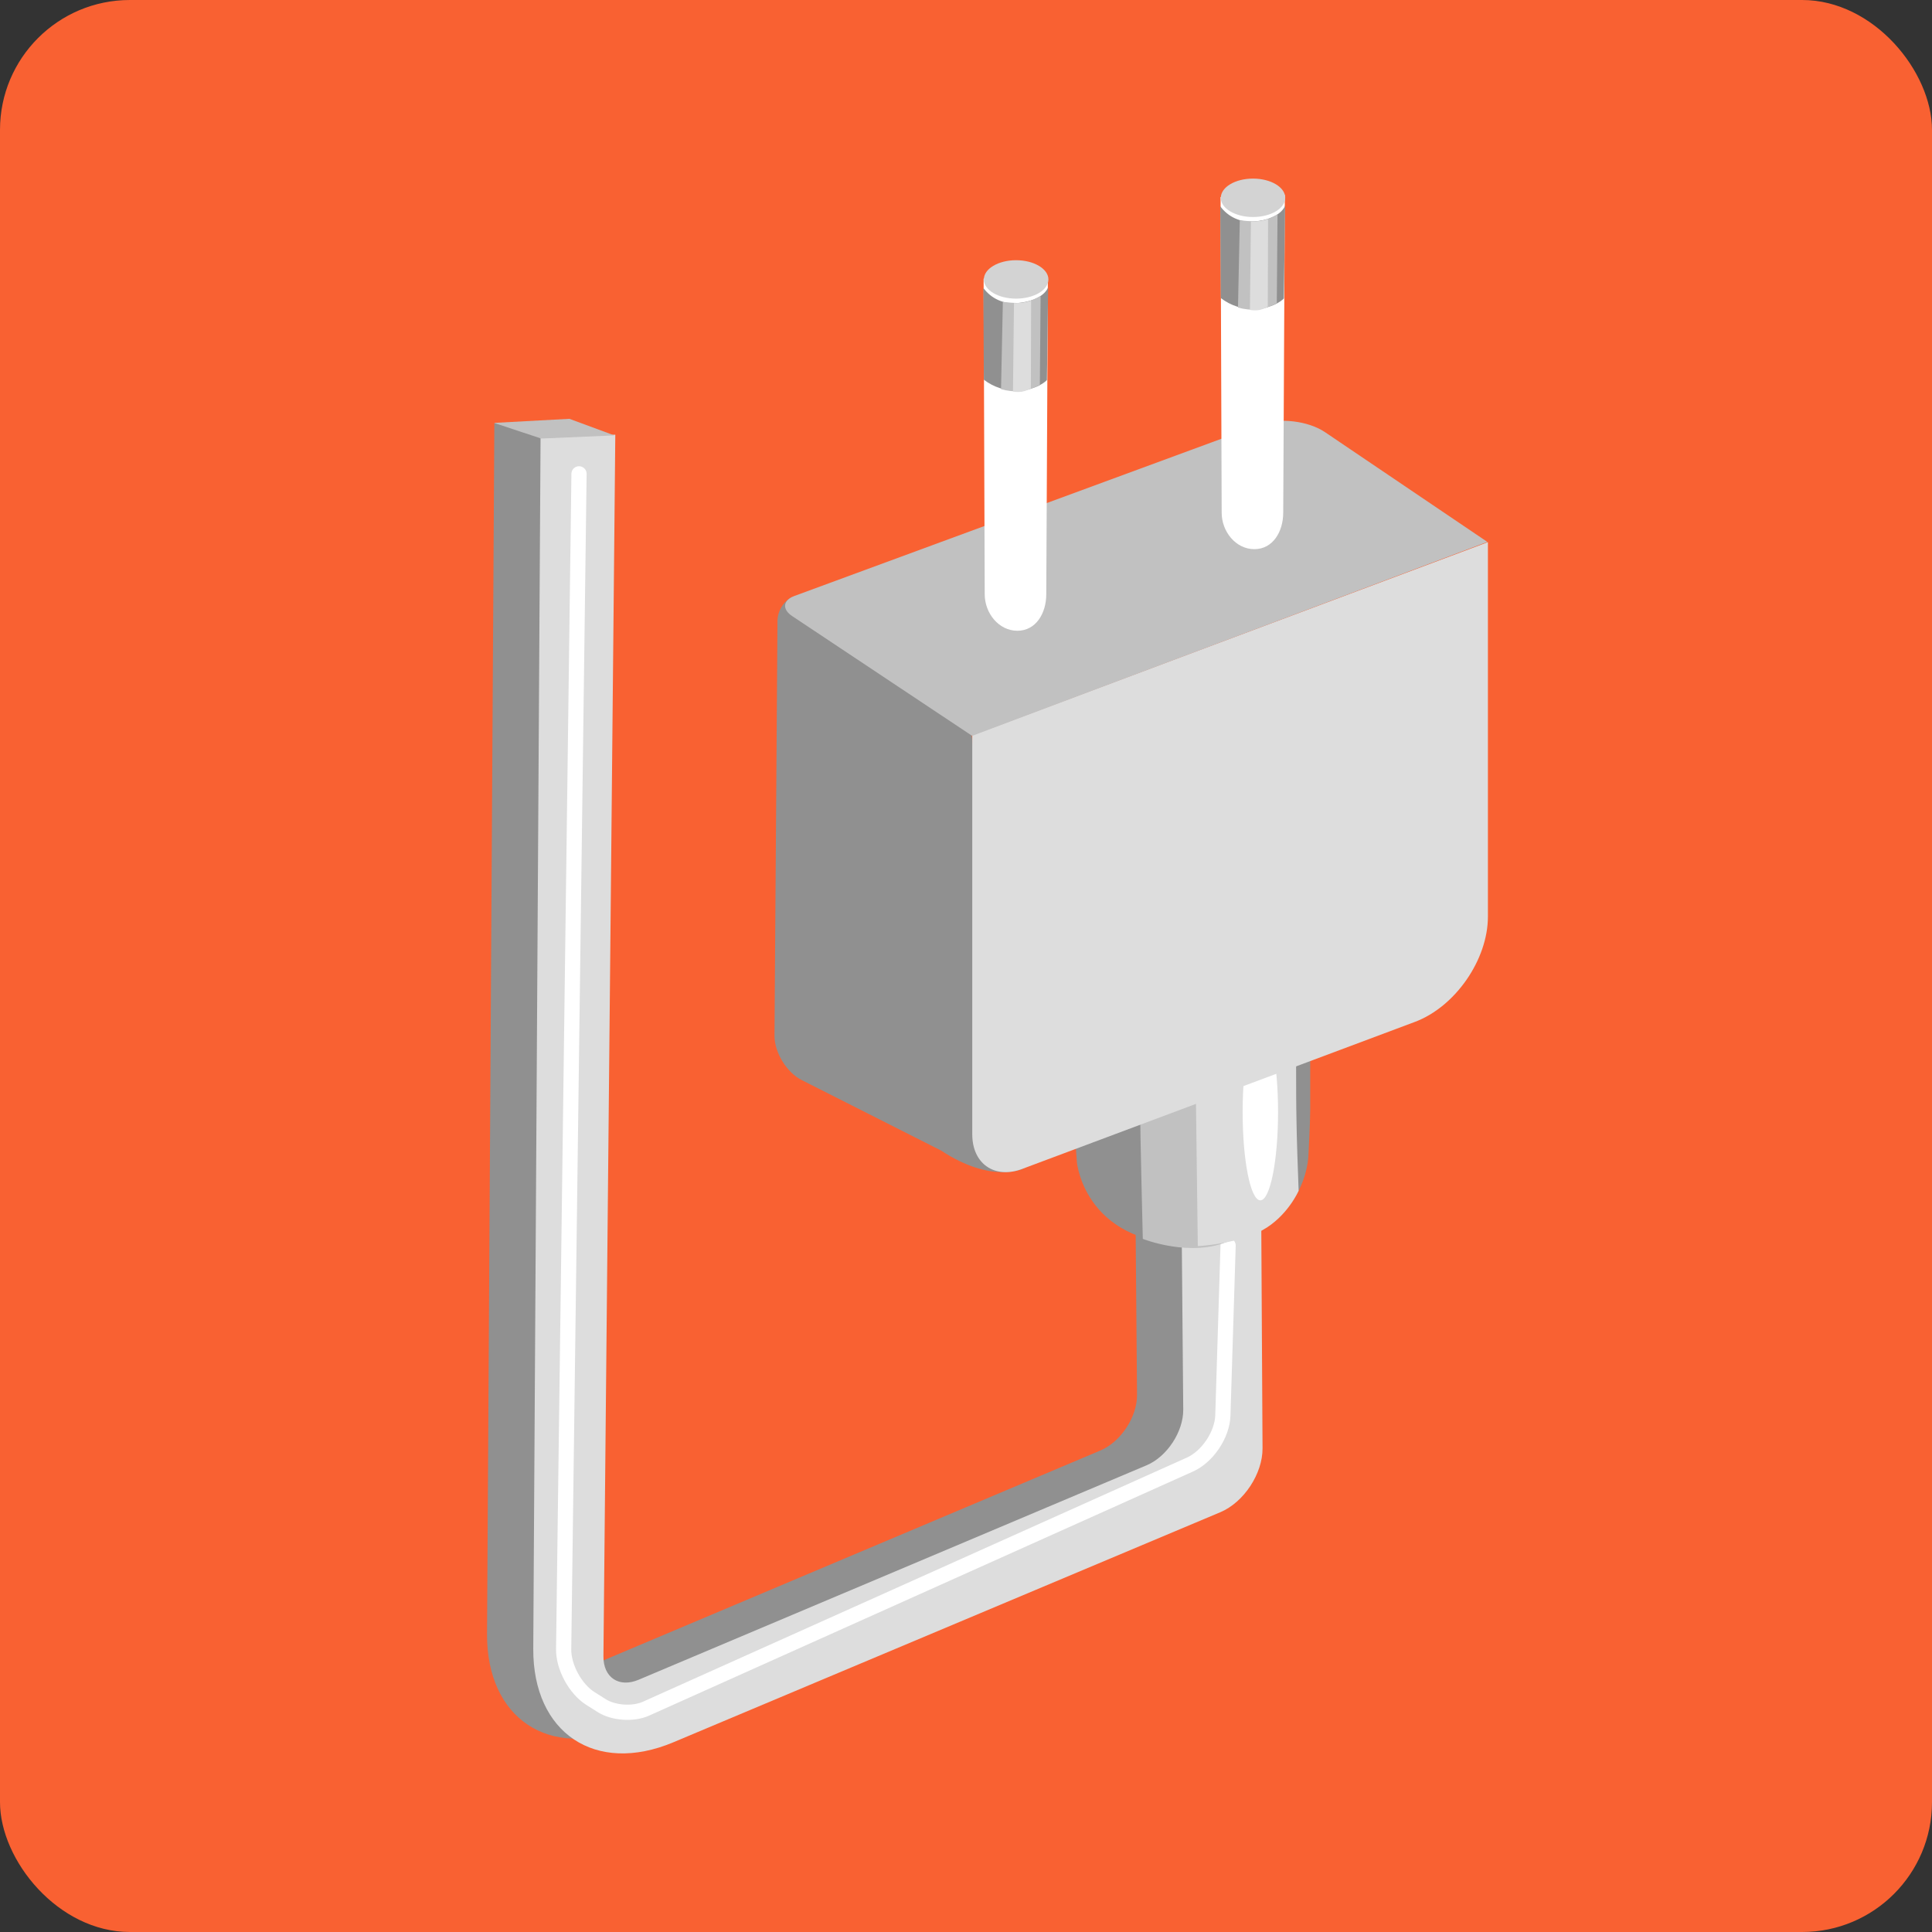 <svg width="119" height="119" viewBox="0 0 119 119" fill="none" xmlns="http://www.w3.org/2000/svg">
<rect x="0" y="0" width="119" height="119" fill="#333333" stroke="none"/>
<rect width="119" height="119" rx="8" fill="#F96132"/>
<g clip-path="url(#clip0)">
<path fill-rule="evenodd" clip-rule="evenodd" d="M35.051 25.868L34.32 101.105C34.308 102.418 35.277 103.068 36.487 102.557L67.777 89.342C69.036 88.811 70.047 87.272 70.035 85.907L69.916 71.902L74.829 72.007L74.918 88.299C74.926 89.865 73.763 91.627 72.318 92.235L38.63 106.407C33.833 108.425 29.97 105.845 29.999 100.642L30.449 26.076L35.051 25.868Z" fill="#909090"/>
<path fill-rule="evenodd" clip-rule="evenodd" d="M37.899 26.774L37.168 102.011C37.154 103.324 38.125 103.974 39.335 103.463L70.624 90.253C71.883 89.722 72.893 88.184 72.881 86.819L72.76 72.808L77.673 72.913L77.765 89.207C77.774 90.774 76.61 92.536 75.165 93.144L41.477 107.314C36.679 109.331 32.817 106.751 32.846 101.548L33.295 26.983L37.899 26.774Z" fill="#DDDDDD"/>
<path fill-rule="evenodd" clip-rule="evenodd" d="M30.427 26.048L33.335 27.011L37.84 26.818L35.072 25.797L30.427 26.048Z" fill="#C1C1C1"/>
<path d="M75.644 76.716L75.321 87.182C75.284 88.368 74.378 89.721 73.296 90.207L39.775 105.251C38.999 105.599 37.783 105.517 37.067 105.06L36.369 104.62C35.44 104.037 34.704 102.678 34.718 101.584L35.664 29.186" stroke="white" stroke-width="0.937" stroke-linecap="round" stroke-linejoin="round"/>
<path fill-rule="evenodd" clip-rule="evenodd" d="M73.43 48.792C75.358 48.792 77.207 49.557 78.571 50.92C79.934 52.283 80.7 54.131 80.701 56.058V68.358C80.701 69.169 80.591 71.164 80.591 71.164C80.591 71.164 80.529 76.34 73.916 76.632C66.841 76.95 66.333 71.604 66.333 71.604C66.333 71.604 66.16 69.438 66.16 68.358V56.058C66.16 54.131 66.926 52.283 68.289 50.92C69.653 49.557 71.502 48.792 73.43 48.792Z" fill="#909090"/>
<path fill-rule="evenodd" clip-rule="evenodd" d="M75.013 48.792C77.655 48.792 79.793 52.045 79.793 56.058L79.858 71.959C79.858 71.959 78.128 75.326 75.758 76.414C73.388 77.502 70.39 76.307 70.39 76.307C70.39 76.307 70.225 69.632 70.225 68.358V56.058C70.228 52.045 72.371 48.792 75.013 48.792Z" fill="#C1C1C1"/>
<path fill-rule="evenodd" clip-rule="evenodd" d="M76.663 47.93C78.411 47.93 79.828 51.185 79.828 55.197V67.497C79.828 69.255 79.988 73.344 79.988 73.344C79.988 73.344 79.303 74.924 77.751 75.776C76.199 76.628 73.778 76.755 73.778 76.755L73.502 55.196C73.502 51.184 74.916 47.93 76.663 47.93Z" fill="#DDDDDD"/>
<path fill-rule="evenodd" clip-rule="evenodd" d="M76.539 68.492C76.539 65.488 77.028 63.05 77.629 63.05C78.231 63.05 78.721 65.484 78.721 68.492C78.721 71.499 78.232 73.934 77.629 73.934C77.026 73.934 76.539 71.494 76.539 68.492Z" fill="white"/>
<path fill-rule="evenodd" clip-rule="evenodd" d="M48.775 36.77L59.852 45.291L63.028 71.984C63.028 71.984 61.092 72.929 57.971 70.87L49.387 66.53C48.458 66.062 47.706 64.841 47.704 63.801L47.889 38.172C47.906 37.913 47.98 37.66 48.108 37.433C48.235 37.206 48.413 37.011 48.626 36.863L48.775 36.77Z" fill="#909090"/>
<path fill-rule="evenodd" clip-rule="evenodd" d="M59.886 45.285L91.647 33.393V56.458C91.647 59.113 89.634 62.013 87.149 62.943L62.96 72C61.262 72.636 59.886 71.683 59.886 69.87V45.285Z" fill="#DDDDDD"/>
<path fill-rule="evenodd" clip-rule="evenodd" d="M59.878 45.324L91.612 33.379L81.615 26.62C80.588 25.925 78.81 25.71 77.644 26.137L48.937 36.706C48.223 36.971 48.158 37.523 48.791 37.946L59.878 45.324Z" fill="#C1C1C1"/>
<path fill-rule="evenodd" clip-rule="evenodd" d="M62.664 16.41C63.344 16.406 64.006 16.63 64.543 17.046L64.444 36.605C64.444 37.759 63.818 38.851 62.664 38.851C61.511 38.851 60.653 37.759 60.653 36.605L60.585 17.174C60.585 17.174 61.511 16.41 62.664 16.41Z" fill="white"/>
<path fill-rule="evenodd" clip-rule="evenodd" d="M77.26 11.382C77.939 11.378 78.601 11.602 79.139 12.018L79.039 31.578C79.039 32.731 78.414 33.825 77.26 33.825C76.106 33.825 75.248 32.731 75.248 31.578L75.18 12.147C75.18 12.147 76.106 11.382 77.26 11.382Z" fill="white"/>
<path fill-rule="evenodd" clip-rule="evenodd" d="M60.6 17.211C60.6 16.557 61.489 16.027 62.584 16.027C63.679 16.027 64.576 16.558 64.576 17.211C64.576 17.864 63.687 18.394 62.584 18.394C61.481 18.394 60.6 17.864 60.6 17.211Z" fill="#D3D3D3"/>
<path fill-rule="evenodd" clip-rule="evenodd" d="M75.195 12.184C75.195 11.531 76.083 11 77.178 11C78.274 11 79.163 11.531 79.163 12.184C79.163 12.837 78.275 13.367 77.178 13.367C76.082 13.367 75.195 12.837 75.195 12.184Z" fill="#D3D3D3"/>
<path fill-rule="evenodd" clip-rule="evenodd" d="M60.568 17.733L60.599 23.386C61.198 23.85 61.942 24.088 62.699 24.059C63.963 24.002 64.485 23.409 64.485 23.409L64.559 17.689C64.559 17.689 64.331 18.519 62.651 18.669C62.253 18.709 61.85 18.644 61.484 18.48C61.119 18.316 60.803 18.058 60.568 17.733V17.733Z" fill="#909090"/>
<path fill-rule="evenodd" clip-rule="evenodd" d="M75.163 12.706L75.194 18.358C75.793 18.823 76.537 19.061 77.294 19.031C78.558 18.974 79.08 18.381 79.08 18.381L79.155 12.662C79.155 12.662 78.926 13.491 77.247 13.643C76.848 13.683 76.445 13.618 76.079 13.453C75.713 13.289 75.398 13.031 75.163 12.706V12.706Z" fill="#909090"/>
<path fill-rule="evenodd" clip-rule="evenodd" d="M61.77 18.598L61.658 23.971C62.053 24.08 62.463 24.125 62.872 24.104C63.285 24.042 63.683 23.907 64.049 23.706L64.094 18.232C64.094 18.232 63.48 18.569 63.057 18.641C62.661 18.705 61.77 18.598 61.77 18.598Z" fill="#C1C1C1"/>
<path fill-rule="evenodd" clip-rule="evenodd" d="M76.365 13.57L76.253 18.944C76.648 19.052 77.058 19.097 77.467 19.076C77.879 19.015 78.278 18.88 78.643 18.678L78.688 13.205C78.688 13.205 78.075 13.542 77.651 13.613C77.256 13.677 76.365 13.57 76.365 13.57Z" fill="#C1C1C1"/>
<path fill-rule="evenodd" clip-rule="evenodd" d="M62.455 18.671C62.643 18.674 62.83 18.663 63.016 18.637C63.183 18.609 63.349 18.571 63.512 18.521L63.495 23.921C63.325 24.017 63.142 24.086 62.952 24.126C62.766 24.153 62.577 24.15 62.393 24.116L62.455 18.671Z" fill="#DDDDDD"/>
<path fill-rule="evenodd" clip-rule="evenodd" d="M77.049 13.645C77.237 13.648 77.424 13.636 77.61 13.609C77.778 13.582 77.944 13.543 78.106 13.494L78.089 18.893C77.92 18.989 77.737 19.058 77.546 19.099C77.36 19.127 77.171 19.123 76.987 19.088L77.049 13.645Z" fill="#DDDDDD"/>
</g>
<defs>
<clipPath id="clip0">
<rect width="61.647" height="97" fill="white" transform="translate(30 11)"/>
</clipPath>
</defs>
</svg>
